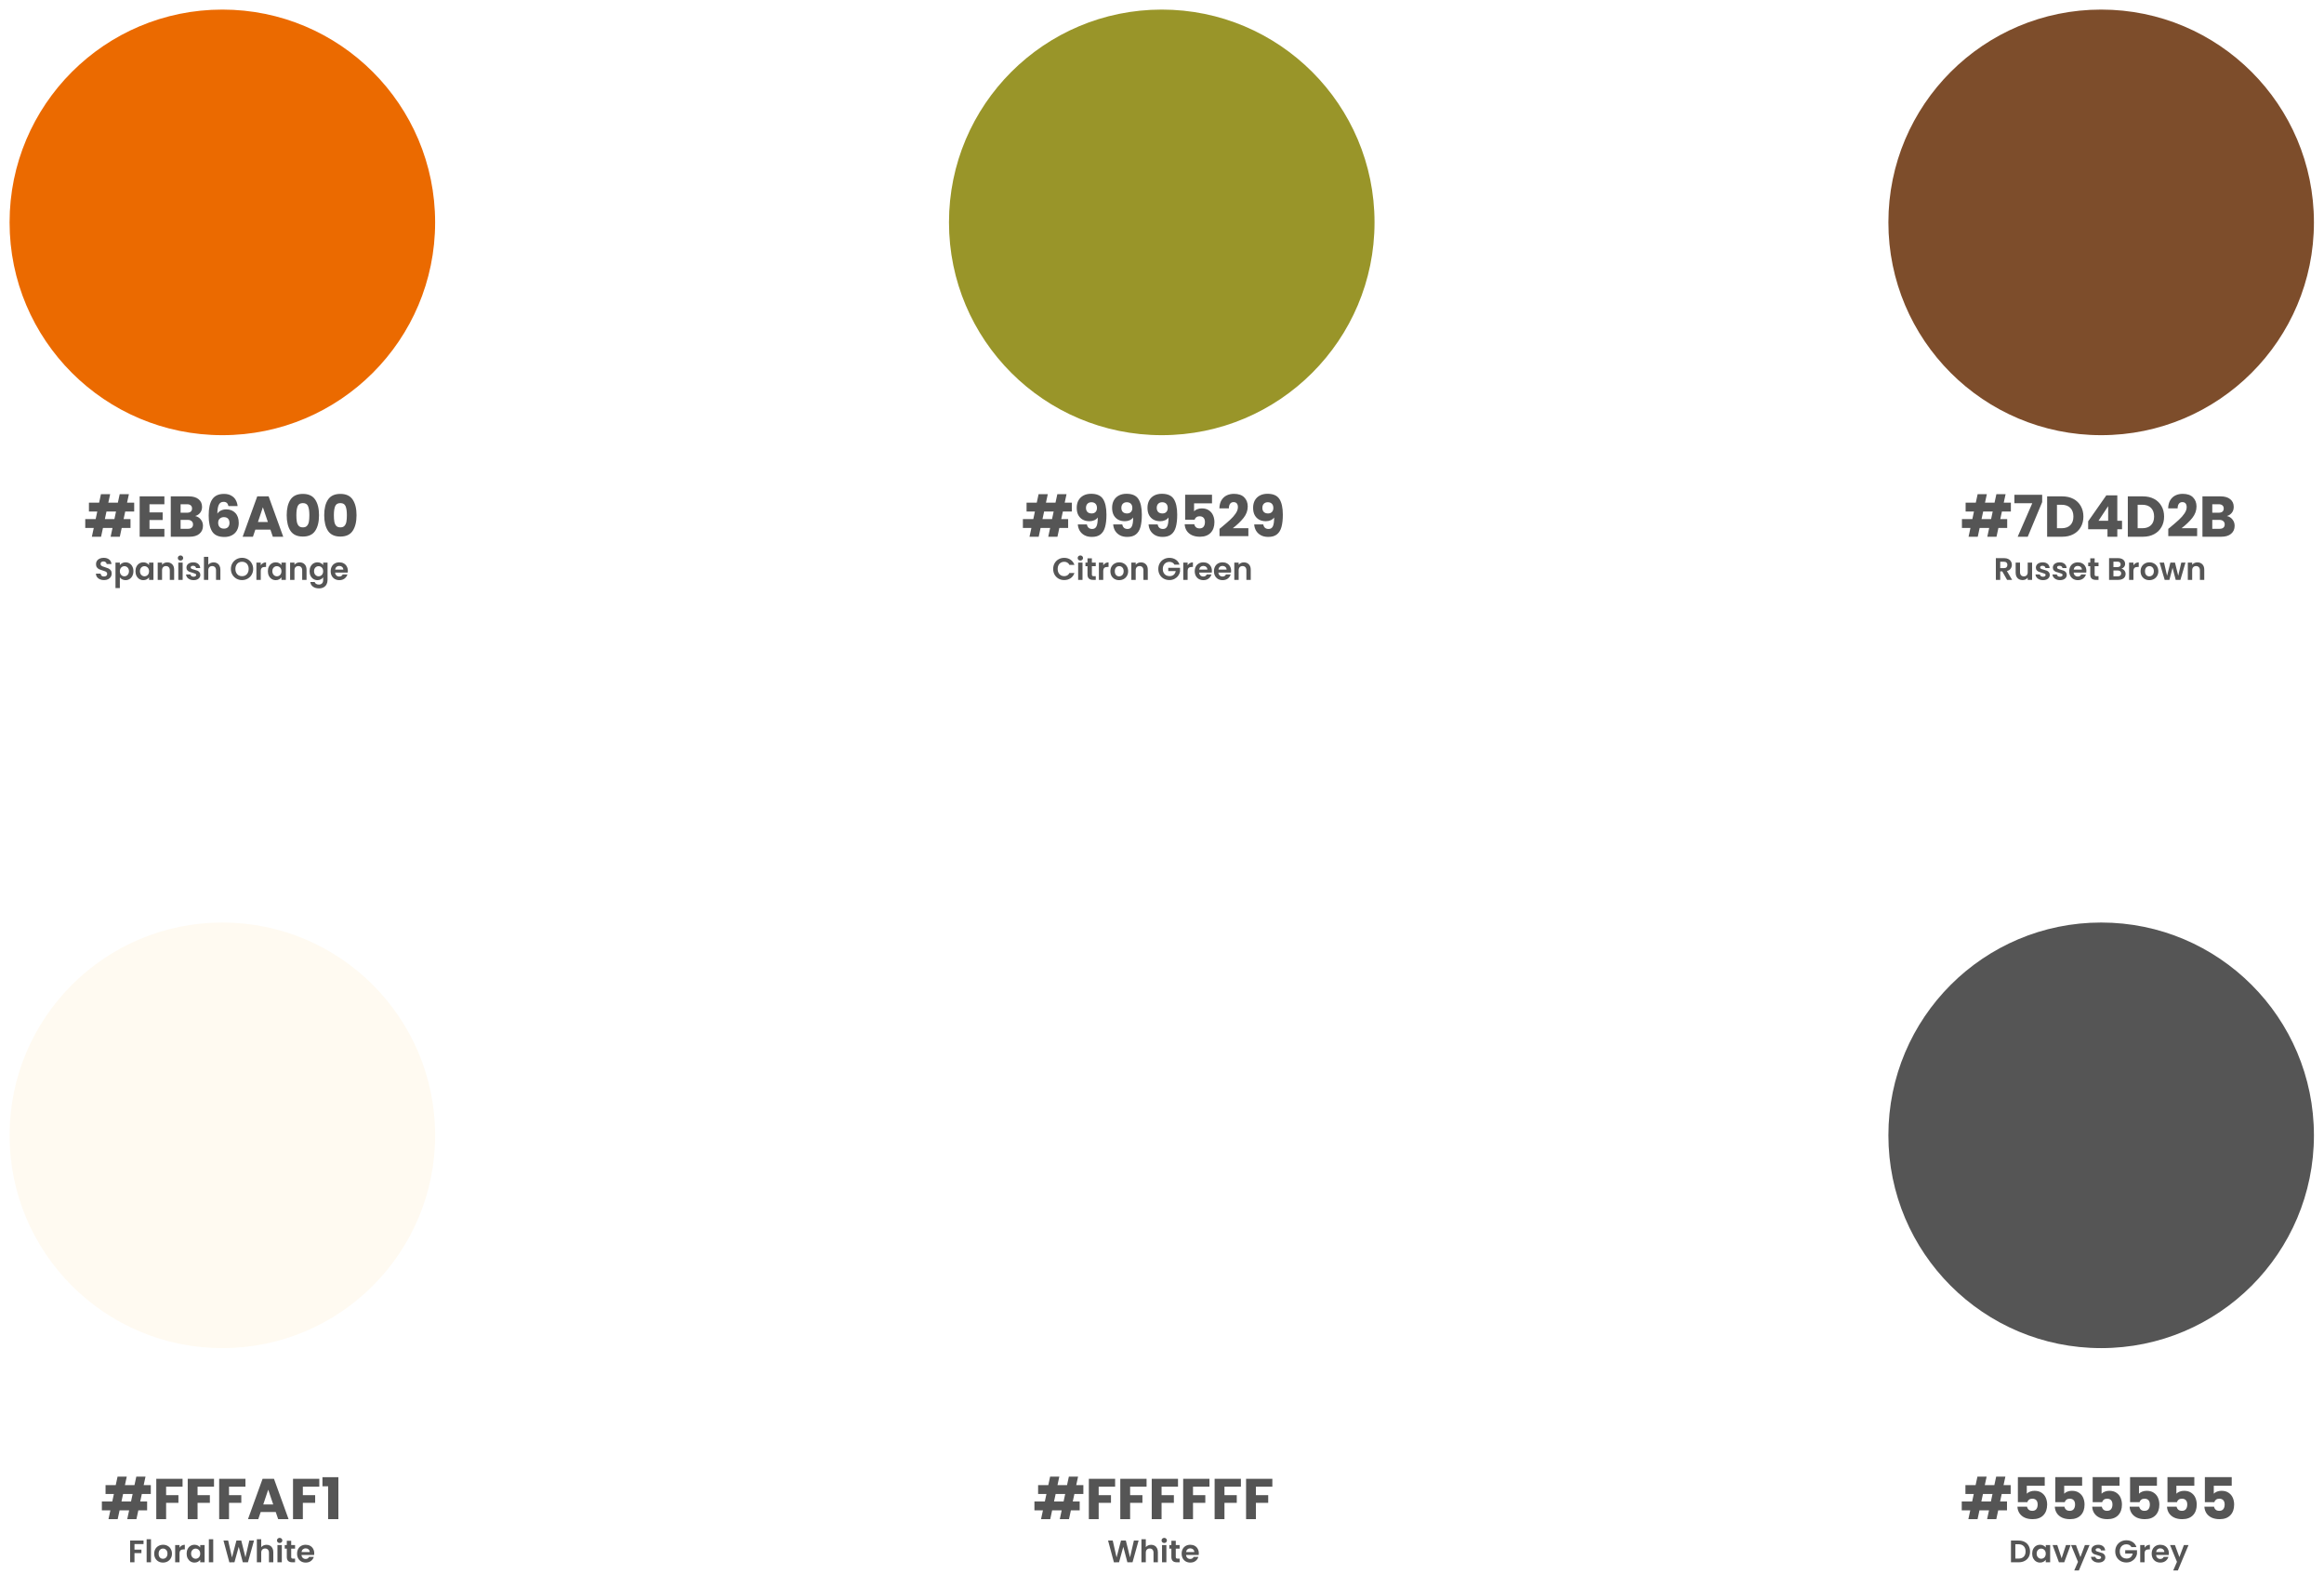 <svg width="970" height="657" viewBox="0 0 970 657" fill="none" xmlns="http://www.w3.org/2000/svg">
<path d="M52.262 213.488L51.59 216.632H54.47V220.328H50.798L50.006 224H46.166L46.958 220.328H42.974L42.182 224H38.342L39.134 220.328H35.582V216.632H39.926L40.598 213.488H37.118V209.792H41.366L42.134 206.24H45.974L45.206 209.792H49.19L49.958 206.24H53.798L53.03 209.792H56.006V213.488H52.262ZM48.422 213.488H44.438L43.766 216.632H47.75L48.422 213.488ZM62.397 210.44V213.848H67.893V217.016H62.397V220.712H68.613V224H58.293V207.152H68.613V210.44H62.397ZM81.477 215.36C82.453 215.568 83.237 216.056 83.829 216.824C84.421 217.576 84.717 218.44 84.717 219.416C84.717 220.824 84.221 221.944 83.229 222.776C82.253 223.592 80.885 224 79.125 224H71.277V207.152H78.861C80.573 207.152 81.909 207.544 82.869 208.328C83.845 209.112 84.333 210.176 84.333 211.52C84.333 212.512 84.069 213.336 83.541 213.992C83.029 214.648 82.341 215.104 81.477 215.36ZM75.381 213.968H78.069C78.741 213.968 79.253 213.824 79.605 213.536C79.973 213.232 80.157 212.792 80.157 212.216C80.157 211.64 79.973 211.2 79.605 210.896C79.253 210.592 78.741 210.44 78.069 210.44H75.381V213.968ZM78.405 220.688C79.093 220.688 79.621 220.536 79.989 220.232C80.373 219.912 80.565 219.456 80.565 218.864C80.565 218.272 80.365 217.808 79.965 217.472C79.581 217.136 79.045 216.968 78.357 216.968H75.381V220.688H78.405ZM95.353 211.208C95.225 210.616 95.001 210.176 94.681 209.888C94.361 209.584 93.905 209.432 93.313 209.432C92.401 209.432 91.745 209.832 91.345 210.632C90.945 211.416 90.737 212.664 90.721 214.376C91.073 213.816 91.577 213.376 92.233 213.056C92.905 212.736 93.641 212.576 94.441 212.576C96.009 212.576 97.265 213.072 98.209 214.064C99.169 215.056 99.649 216.44 99.649 218.216C99.649 219.384 99.409 220.408 98.929 221.288C98.465 222.168 97.777 222.856 96.865 223.352C95.969 223.848 94.905 224.096 93.673 224.096C91.209 224.096 89.497 223.328 88.537 221.792C87.577 220.24 87.097 218.016 87.097 215.12C87.097 212.08 87.601 209.824 88.609 208.352C89.633 206.864 91.265 206.12 93.505 206.12C94.705 206.12 95.713 206.36 96.529 206.84C97.361 207.304 97.985 207.92 98.401 208.688C98.833 209.456 99.089 210.296 99.169 211.208H95.353ZM93.457 215.816C92.769 215.816 92.193 216.024 91.729 216.44C91.281 216.84 91.057 217.416 91.057 218.168C91.057 218.936 91.265 219.536 91.681 219.968C92.113 220.4 92.721 220.616 93.505 220.616C94.209 220.616 94.761 220.408 95.161 219.992C95.577 219.56 95.785 218.976 95.785 218.24C95.785 217.488 95.585 216.896 95.185 216.464C94.785 216.032 94.209 215.816 93.457 215.816ZM112.867 221.024H106.579L105.571 224H101.275L107.371 207.152H112.123L118.219 224H113.875L112.867 221.024ZM111.811 217.856L109.723 211.688L107.659 217.856H111.811ZM119.666 215C119.666 212.248 120.194 210.08 121.25 208.496C122.322 206.912 124.042 206.12 126.41 206.12C128.778 206.12 130.49 206.912 131.546 208.496C132.618 210.08 133.154 212.248 133.154 215C133.154 217.784 132.618 219.968 131.546 221.552C130.49 223.136 128.778 223.928 126.41 223.928C124.042 223.928 122.322 223.136 121.25 221.552C120.194 219.968 119.666 217.784 119.666 215ZM129.122 215C129.122 213.384 128.946 212.144 128.594 211.28C128.242 210.4 127.514 209.96 126.41 209.96C125.306 209.96 124.578 210.4 124.226 211.28C123.874 212.144 123.698 213.384 123.698 215C123.698 216.088 123.762 216.992 123.89 217.712C124.018 218.416 124.274 218.992 124.658 219.44C125.058 219.872 125.642 220.088 126.41 220.088C127.178 220.088 127.754 219.872 128.138 219.44C128.538 218.992 128.802 218.416 128.93 217.712C129.058 216.992 129.122 216.088 129.122 215ZM135.322 215C135.322 212.248 135.85 210.08 136.906 208.496C137.978 206.912 139.698 206.12 142.066 206.12C144.434 206.12 146.146 206.912 147.202 208.496C148.274 210.08 148.81 212.248 148.81 215C148.81 217.784 148.274 219.968 147.202 221.552C146.146 223.136 144.434 223.928 142.066 223.928C139.698 223.928 137.978 223.136 136.906 221.552C135.85 219.968 135.322 217.784 135.322 215ZM144.778 215C144.778 213.384 144.602 212.144 144.25 211.28C143.898 210.4 143.17 209.96 142.066 209.96C140.962 209.96 140.234 210.4 139.882 211.28C139.53 212.144 139.354 213.384 139.354 215C139.354 216.088 139.418 216.992 139.546 217.712C139.674 218.416 139.93 218.992 140.314 219.44C140.714 219.872 141.298 220.088 142.066 220.088C142.834 220.088 143.41 219.872 143.794 219.44C144.194 218.992 144.458 218.416 144.586 217.712C144.714 216.992 144.778 216.088 144.778 215Z" fill="#555555"/>
<path d="M59.199 623.488L58.527 626.632H61.407V630.328H57.735L56.943 634H53.103L53.895 630.328H49.911L49.119 634H45.279L46.071 630.328H42.519V626.632H46.863L47.535 623.488H44.055V619.792H48.303L49.071 616.24H52.911L52.143 619.792H56.127L56.895 616.24H60.735L59.967 619.792H62.943V623.488H59.199ZM55.359 623.488H51.375L50.703 626.632H54.687L55.359 623.488ZM76.198 617.152V620.44H69.334V623.992H74.47V627.184H69.334V634H65.23V617.152H76.198ZM89.323 617.152V620.44H82.459V623.992H87.595V627.184H82.459V634H78.355V617.152H89.323ZM102.448 617.152V620.44H95.584V623.992H100.72V627.184H95.584V634H91.48V617.152H102.448ZM115.093 631.024H108.805L107.797 634H103.501L109.597 617.152H114.349L120.445 634H116.101L115.093 631.024ZM114.037 627.856L111.949 621.688L109.885 627.856H114.037ZM133.269 617.152V620.44H126.405V623.992H131.541V627.184H126.405V634H122.301V617.152H133.269ZM134.586 620.296V616.48H141.234V634H136.962V620.296H134.586Z" fill="#555555"/>
<path d="M448.433 623.488L447.761 626.632H450.641V630.328H446.969L446.177 634H442.337L443.129 630.328H439.145L438.353 634H434.513L435.305 630.328H431.753V626.632H436.097L436.769 623.488H433.289V619.792H437.537L438.305 616.24H442.145L441.377 619.792H445.361L446.129 616.24H449.969L449.201 619.792H452.177V623.488H448.433ZM444.593 623.488H440.609L439.937 626.632H443.921L444.593 623.488ZM465.433 617.152V620.44H458.569V623.992H463.705V627.184H458.569V634H454.465V617.152H465.433ZM478.558 617.152V620.44H471.694V623.992H476.83V627.184H471.694V634H467.59V617.152H478.558ZM491.683 617.152V620.44H484.819V623.992H489.955V627.184H484.819V634H480.715V617.152H491.683ZM504.808 617.152V620.44H497.944V623.992H503.08V627.184H497.944V634H493.84V617.152H504.808ZM517.933 617.152V620.44H511.069V623.992H516.205V627.184H511.069V634H506.965V617.152H517.933ZM531.058 617.152V620.44H524.194V623.992H529.33V627.184H524.194V634H520.09V617.152H531.058Z" fill="#555555"/>
<path d="M443.617 213.488L442.945 216.632H445.825V220.328H442.153L441.361 224H437.521L438.313 220.328H434.329L433.537 224H429.697L430.489 220.328H426.937V216.632H431.281L431.953 213.488H428.473V209.792H432.721L433.489 206.24H437.329L436.561 209.792H440.545L441.313 206.24H445.153L444.385 209.792H447.361V213.488H443.617ZM439.777 213.488H435.793L435.121 216.632H439.105L439.777 213.488ZM453.656 218.864C453.896 220.128 454.632 220.76 455.864 220.76C456.712 220.76 457.312 220.384 457.664 219.632C458.016 218.88 458.192 217.656 458.192 215.96C457.84 216.456 457.36 216.84 456.752 217.112C456.144 217.384 455.464 217.52 454.712 217.52C453.688 217.52 452.776 217.312 451.976 216.896C451.176 216.464 450.544 215.832 450.08 215C449.632 214.152 449.408 213.128 449.408 211.928C449.408 210.744 449.648 209.712 450.128 208.832C450.624 207.952 451.32 207.272 452.216 206.792C453.128 206.312 454.2 206.072 455.432 206.072C457.8 206.072 459.456 206.808 460.4 208.28C461.344 209.752 461.816 211.92 461.816 214.784C461.816 216.864 461.624 218.584 461.24 219.944C460.872 221.288 460.24 222.312 459.344 223.016C458.464 223.72 457.256 224.072 455.72 224.072C454.504 224.072 453.464 223.832 452.6 223.352C451.752 222.872 451.096 222.24 450.632 221.456C450.184 220.672 449.928 219.808 449.864 218.864H453.656ZM455.648 214.28C456.32 214.28 456.856 214.08 457.256 213.68C457.656 213.264 457.856 212.704 457.856 212C457.856 211.232 457.648 210.64 457.232 210.224C456.816 209.808 456.256 209.6 455.552 209.6C454.848 209.6 454.288 209.816 453.872 210.248C453.472 210.664 453.272 211.24 453.272 211.976C453.272 212.664 453.472 213.224 453.872 213.656C454.288 214.072 454.88 214.28 455.648 214.28ZM468.422 218.864C468.662 220.128 469.398 220.76 470.63 220.76C471.478 220.76 472.078 220.384 472.43 219.632C472.782 218.88 472.958 217.656 472.958 215.96C472.606 216.456 472.126 216.84 471.518 217.112C470.91 217.384 470.23 217.52 469.478 217.52C468.454 217.52 467.542 217.312 466.742 216.896C465.942 216.464 465.31 215.832 464.846 215C464.398 214.152 464.174 213.128 464.174 211.928C464.174 210.744 464.414 209.712 464.894 208.832C465.39 207.952 466.086 207.272 466.982 206.792C467.894 206.312 468.966 206.072 470.198 206.072C472.566 206.072 474.222 206.808 475.166 208.28C476.11 209.752 476.582 211.92 476.582 214.784C476.582 216.864 476.39 218.584 476.006 219.944C475.638 221.288 475.006 222.312 474.11 223.016C473.23 223.72 472.022 224.072 470.486 224.072C469.27 224.072 468.23 223.832 467.366 223.352C466.518 222.872 465.862 222.24 465.398 221.456C464.95 220.672 464.694 219.808 464.63 218.864H468.422ZM470.414 214.28C471.086 214.28 471.622 214.08 472.022 213.68C472.422 213.264 472.622 212.704 472.622 212C472.622 211.232 472.414 210.64 471.998 210.224C471.582 209.808 471.022 209.6 470.318 209.6C469.614 209.6 469.054 209.816 468.638 210.248C468.238 210.664 468.038 211.24 468.038 211.976C468.038 212.664 468.238 213.224 468.638 213.656C469.054 214.072 469.646 214.28 470.414 214.28ZM483.187 218.864C483.427 220.128 484.163 220.76 485.395 220.76C486.243 220.76 486.843 220.384 487.195 219.632C487.547 218.88 487.723 217.656 487.723 215.96C487.371 216.456 486.891 216.84 486.283 217.112C485.675 217.384 484.995 217.52 484.243 217.52C483.219 217.52 482.307 217.312 481.507 216.896C480.707 216.464 480.075 215.832 479.611 215C479.163 214.152 478.939 213.128 478.939 211.928C478.939 210.744 479.179 209.712 479.659 208.832C480.155 207.952 480.851 207.272 481.747 206.792C482.659 206.312 483.731 206.072 484.963 206.072C487.331 206.072 488.987 206.808 489.931 208.28C490.875 209.752 491.347 211.92 491.347 214.784C491.347 216.864 491.155 218.584 490.771 219.944C490.403 221.288 489.771 222.312 488.875 223.016C487.995 223.72 486.787 224.072 485.251 224.072C484.035 224.072 482.995 223.832 482.131 223.352C481.283 222.872 480.627 222.24 480.163 221.456C479.715 220.672 479.459 219.808 479.395 218.864H483.187ZM485.179 214.28C485.851 214.28 486.387 214.08 486.787 213.68C487.187 213.264 487.387 212.704 487.387 212C487.387 211.232 487.179 210.64 486.763 210.224C486.347 209.808 485.787 209.6 485.083 209.6C484.379 209.6 483.819 209.816 483.403 210.248C483.003 210.664 482.803 211.24 482.803 211.976C482.803 212.664 483.003 213.224 483.403 213.656C483.819 214.072 484.411 214.28 485.179 214.28ZM505.873 210.056H498.385V213.368C498.705 213.016 499.153 212.728 499.729 212.504C500.305 212.28 500.929 212.168 501.601 212.168C502.801 212.168 503.793 212.44 504.577 212.984C505.377 213.528 505.961 214.232 506.329 215.096C506.697 215.96 506.881 216.896 506.881 217.904C506.881 219.776 506.353 221.264 505.297 222.368C504.241 223.456 502.753 224 500.833 224C499.553 224 498.441 223.784 497.497 223.352C496.553 222.904 495.825 222.288 495.313 221.504C494.801 220.72 494.521 219.816 494.473 218.792H498.481C498.577 219.288 498.809 219.704 499.177 220.04C499.545 220.36 500.049 220.52 500.689 220.52C501.441 220.52 502.001 220.28 502.369 219.8C502.737 219.32 502.921 218.68 502.921 217.88C502.921 217.096 502.729 216.496 502.345 216.08C501.961 215.664 501.401 215.456 500.665 215.456C500.121 215.456 499.673 215.592 499.321 215.864C498.969 216.12 498.737 216.464 498.625 216.896H494.665V206.456H505.873V210.056ZM509.002 220.712C509.546 220.28 509.794 220.08 509.746 220.112C511.314 218.816 512.546 217.752 513.442 216.92C514.354 216.088 515.122 215.216 515.746 214.304C516.37 213.392 516.682 212.504 516.682 211.64C516.682 210.984 516.53 210.472 516.226 210.104C515.922 209.736 515.466 209.552 514.858 209.552C514.25 209.552 513.77 209.784 513.418 210.248C513.082 210.696 512.914 211.336 512.914 212.168H508.954C508.986 210.808 509.274 209.672 509.818 208.76C510.378 207.848 511.106 207.176 512.002 206.744C512.914 206.312 513.922 206.096 515.026 206.096C516.93 206.096 518.362 206.584 519.322 207.56C520.298 208.536 520.786 209.808 520.786 211.376C520.786 213.088 520.202 214.68 519.034 216.152C517.866 217.608 516.378 219.032 514.57 220.424H521.05V223.76H509.002V220.712ZM527.273 218.864C527.513 220.128 528.249 220.76 529.481 220.76C530.329 220.76 530.929 220.384 531.281 219.632C531.633 218.88 531.809 217.656 531.809 215.96C531.457 216.456 530.977 216.84 530.369 217.112C529.761 217.384 529.081 217.52 528.329 217.52C527.305 217.52 526.393 217.312 525.593 216.896C524.793 216.464 524.161 215.832 523.697 215C523.249 214.152 523.025 213.128 523.025 211.928C523.025 210.744 523.265 209.712 523.745 208.832C524.241 207.952 524.937 207.272 525.833 206.792C526.745 206.312 527.817 206.072 529.049 206.072C531.417 206.072 533.073 206.808 534.017 208.28C534.961 209.752 535.433 211.92 535.433 214.784C535.433 216.864 535.241 218.584 534.857 219.944C534.489 221.288 533.857 222.312 532.961 223.016C532.081 223.72 530.873 224.072 529.337 224.072C528.121 224.072 527.081 223.832 526.217 223.352C525.369 222.872 524.713 222.24 524.249 221.456C523.801 220.672 523.545 219.808 523.481 218.864H527.273ZM529.265 214.28C529.937 214.28 530.473 214.08 530.873 213.68C531.273 213.264 531.473 212.704 531.473 212C531.473 211.232 531.265 210.64 530.849 210.224C530.433 209.808 529.873 209.6 529.169 209.6C528.465 209.6 527.905 209.816 527.489 210.248C527.089 210.664 526.889 211.24 526.889 211.976C526.889 212.664 527.089 213.224 527.489 213.656C527.905 214.072 528.497 214.28 529.265 214.28Z" fill="#555555"/>
<path d="M835.562 213.488L834.89 216.632H837.77V220.328H834.098L833.306 224H829.466L830.258 220.328H826.274L825.482 224H821.642L822.434 220.328H818.882V216.632H823.226L823.898 213.488H820.418V209.792H824.666L825.434 206.24H829.274L828.506 209.792H832.49L833.258 206.24H837.098L836.33 209.792H839.306V213.488H835.562ZM831.722 213.488H827.738L827.066 216.632H831.05L831.722 213.488ZM852.369 209.552L846.345 224H842.145L848.241 210.008H840.777V206.504H852.369V209.552ZM860.749 207.152C862.525 207.152 864.077 207.504 865.405 208.208C866.733 208.912 867.757 209.904 868.477 211.184C869.213 212.448 869.581 213.912 869.581 215.576C869.581 217.224 869.213 218.688 868.477 219.968C867.757 221.248 866.725 222.24 865.381 222.944C864.053 223.648 862.509 224 860.749 224H854.437V207.152H860.749ZM860.485 220.448C862.037 220.448 863.245 220.024 864.109 219.176C864.973 218.328 865.405 217.128 865.405 215.576C865.405 214.024 864.973 212.816 864.109 211.952C863.245 211.088 862.037 210.656 860.485 210.656H858.541V220.448H860.485ZM871.563 220.88V217.568L879.147 206.72H883.731V217.328H885.699V220.88H883.731V224H879.627V220.88H871.563ZM879.915 211.232L875.883 217.328H879.915V211.232ZM894.429 207.152C896.205 207.152 897.757 207.504 899.085 208.208C900.413 208.912 901.437 209.904 902.157 211.184C902.893 212.448 903.261 213.912 903.261 215.576C903.261 217.224 902.893 218.688 902.157 219.968C901.437 221.248 900.405 222.24 899.061 222.944C897.733 223.648 896.189 224 894.429 224H888.117V207.152H894.429ZM894.165 220.448C895.717 220.448 896.925 220.024 897.789 219.176C898.653 218.328 899.085 217.128 899.085 215.576C899.085 214.024 898.653 212.816 897.789 211.952C896.925 211.088 895.717 210.656 894.165 210.656H892.221V220.448H894.165ZM905.002 220.712C905.546 220.28 905.794 220.08 905.746 220.112C907.314 218.816 908.546 217.752 909.442 216.92C910.354 216.088 911.122 215.216 911.746 214.304C912.37 213.392 912.682 212.504 912.682 211.64C912.682 210.984 912.53 210.472 912.226 210.104C911.922 209.736 911.466 209.552 910.858 209.552C910.25 209.552 909.77 209.784 909.418 210.248C909.082 210.696 908.914 211.336 908.914 212.168H904.954C904.986 210.808 905.274 209.672 905.818 208.76C906.378 207.848 907.106 207.176 908.002 206.744C908.914 206.312 909.922 206.096 911.026 206.096C912.93 206.096 914.362 206.584 915.322 207.56C916.298 208.536 916.786 209.808 916.786 211.376C916.786 213.088 916.202 214.68 915.034 216.152C913.866 217.608 912.378 219.032 910.57 220.424H917.05V223.76H905.002V220.712ZM929.465 215.36C930.441 215.568 931.225 216.056 931.817 216.824C932.409 217.576 932.705 218.44 932.705 219.416C932.705 220.824 932.209 221.944 931.217 222.776C930.241 223.592 928.873 224 927.113 224H919.265V207.152H926.849C928.561 207.152 929.897 207.544 930.857 208.328C931.833 209.112 932.321 210.176 932.321 211.52C932.321 212.512 932.057 213.336 931.529 213.992C931.017 214.648 930.329 215.104 929.465 215.36ZM923.369 213.968H926.057C926.729 213.968 927.241 213.824 927.593 213.536C927.961 213.232 928.145 212.792 928.145 212.216C928.145 211.64 927.961 211.2 927.593 210.896C927.241 210.592 926.729 210.44 926.057 210.44H923.369V213.968ZM926.393 220.688C927.081 220.688 927.609 220.536 927.977 220.232C928.361 219.912 928.553 219.456 928.553 218.864C928.553 218.272 928.353 217.808 927.953 217.472C927.569 217.136 927.033 216.968 926.345 216.968H923.369V220.688H926.393Z" fill="#555555"/>
<path d="M835.48 623.488L834.808 626.632H837.688V630.328H834.016L833.224 634H829.384L830.176 630.328H826.192L825.4 634H821.56L822.352 630.328H818.8V626.632H823.144L823.816 623.488H820.336V619.792H824.584L825.352 616.24H829.192L828.424 619.792H832.408L833.176 616.24H837.016L836.248 619.792H839.224V623.488H835.48ZM831.64 623.488H827.656L826.984 626.632H830.968L831.64 623.488ZM853.439 620.056H845.951V623.368C846.271 623.016 846.719 622.728 847.295 622.504C847.871 622.28 848.495 622.168 849.167 622.168C850.367 622.168 851.359 622.44 852.143 622.984C852.943 623.528 853.527 624.232 853.895 625.096C854.263 625.96 854.447 626.896 854.447 627.904C854.447 629.776 853.919 631.264 852.863 632.368C851.807 633.456 850.319 634 848.399 634C847.119 634 846.007 633.784 845.063 633.352C844.119 632.904 843.391 632.288 842.879 631.504C842.367 630.72 842.087 629.816 842.039 628.792H846.047C846.143 629.288 846.375 629.704 846.743 630.04C847.111 630.36 847.615 630.52 848.255 630.52C849.007 630.52 849.567 630.28 849.935 629.8C850.303 629.32 850.487 628.68 850.487 627.88C850.487 627.096 850.295 626.496 849.911 626.08C849.527 625.664 848.967 625.456 848.231 625.456C847.687 625.456 847.239 625.592 846.887 625.864C846.535 626.12 846.303 626.464 846.191 626.896H842.231V616.456H853.439V620.056ZM869.049 620.056H861.561V623.368C861.881 623.016 862.329 622.728 862.905 622.504C863.481 622.28 864.105 622.168 864.777 622.168C865.977 622.168 866.969 622.44 867.753 622.984C868.553 623.528 869.137 624.232 869.505 625.096C869.873 625.96 870.057 626.896 870.057 627.904C870.057 629.776 869.529 631.264 868.473 632.368C867.417 633.456 865.929 634 864.009 634C862.729 634 861.617 633.784 860.673 633.352C859.729 632.904 859.001 632.288 858.489 631.504C857.977 630.72 857.697 629.816 857.649 628.792H861.657C861.753 629.288 861.985 629.704 862.353 630.04C862.721 630.36 863.225 630.52 863.865 630.52C864.617 630.52 865.177 630.28 865.545 629.8C865.913 629.32 866.097 628.68 866.097 627.88C866.097 627.096 865.905 626.496 865.521 626.08C865.137 625.664 864.577 625.456 863.841 625.456C863.297 625.456 862.849 625.592 862.497 625.864C862.145 626.12 861.913 626.464 861.801 626.896H857.841V616.456H869.049V620.056ZM884.658 620.056H877.17V623.368C877.49 623.016 877.938 622.728 878.514 622.504C879.09 622.28 879.714 622.168 880.386 622.168C881.586 622.168 882.578 622.44 883.362 622.984C884.162 623.528 884.746 624.232 885.114 625.096C885.482 625.96 885.666 626.896 885.666 627.904C885.666 629.776 885.138 631.264 884.082 632.368C883.026 633.456 881.538 634 879.618 634C878.338 634 877.226 633.784 876.282 633.352C875.338 632.904 874.61 632.288 874.098 631.504C873.586 630.72 873.306 629.816 873.258 628.792H877.266C877.362 629.288 877.594 629.704 877.962 630.04C878.33 630.36 878.834 630.52 879.474 630.52C880.226 630.52 880.786 630.28 881.154 629.8C881.522 629.32 881.706 628.68 881.706 627.88C881.706 627.096 881.514 626.496 881.13 626.08C880.746 625.664 880.186 625.456 879.45 625.456C878.906 625.456 878.458 625.592 878.106 625.864C877.754 626.12 877.522 626.464 877.41 626.896H873.45V616.456H884.658V620.056ZM900.268 620.056H892.78V623.368C893.1 623.016 893.548 622.728 894.124 622.504C894.7 622.28 895.324 622.168 895.996 622.168C897.196 622.168 898.188 622.44 898.972 622.984C899.772 623.528 900.356 624.232 900.724 625.096C901.092 625.96 901.276 626.896 901.276 627.904C901.276 629.776 900.748 631.264 899.692 632.368C898.636 633.456 897.148 634 895.228 634C893.948 634 892.836 633.784 891.892 633.352C890.948 632.904 890.22 632.288 889.708 631.504C889.196 630.72 888.916 629.816 888.868 628.792H892.876C892.972 629.288 893.204 629.704 893.572 630.04C893.94 630.36 894.444 630.52 895.084 630.52C895.836 630.52 896.396 630.28 896.764 629.8C897.132 629.32 897.316 628.68 897.316 627.88C897.316 627.096 897.124 626.496 896.74 626.08C896.356 625.664 895.796 625.456 895.06 625.456C894.516 625.456 894.068 625.592 893.716 625.864C893.364 626.12 893.132 626.464 893.02 626.896H889.06V616.456H900.268V620.056ZM915.877 620.056H908.389V623.368C908.709 623.016 909.157 622.728 909.733 622.504C910.309 622.28 910.933 622.168 911.605 622.168C912.805 622.168 913.797 622.44 914.581 622.984C915.381 623.528 915.965 624.232 916.333 625.096C916.701 625.96 916.885 626.896 916.885 627.904C916.885 629.776 916.357 631.264 915.301 632.368C914.245 633.456 912.757 634 910.837 634C909.557 634 908.445 633.784 907.501 633.352C906.557 632.904 905.829 632.288 905.317 631.504C904.805 630.72 904.525 629.816 904.477 628.792H908.485C908.581 629.288 908.813 629.704 909.181 630.04C909.549 630.36 910.053 630.52 910.693 630.52C911.445 630.52 912.005 630.28 912.373 629.8C912.741 629.32 912.925 628.68 912.925 627.88C912.925 627.096 912.733 626.496 912.349 626.08C911.965 625.664 911.405 625.456 910.669 625.456C910.125 625.456 909.677 625.592 909.325 625.864C908.973 626.12 908.741 626.464 908.629 626.896H904.669V616.456H915.877V620.056ZM931.486 620.056H923.998V623.368C924.318 623.016 924.766 622.728 925.342 622.504C925.918 622.28 926.542 622.168 927.214 622.168C928.414 622.168 929.406 622.44 930.19 622.984C930.99 623.528 931.574 624.232 931.942 625.096C932.31 625.96 932.494 626.896 932.494 627.904C932.494 629.776 931.966 631.264 930.91 632.368C929.854 633.456 928.366 634 926.446 634C925.166 634 924.054 633.784 923.11 633.352C922.166 632.904 921.438 632.288 920.926 631.504C920.414 630.72 920.134 629.816 920.086 628.792H924.094C924.19 629.288 924.422 629.704 924.79 630.04C925.158 630.36 925.662 630.52 926.302 630.52C927.054 630.52 927.614 630.28 927.982 629.8C928.35 629.32 928.534 628.68 928.534 627.88C928.534 627.096 928.342 626.496 927.958 626.08C927.574 625.664 927.014 625.456 926.278 625.456C925.734 625.456 925.286 625.592 924.934 625.864C924.582 626.12 924.35 626.464 924.238 626.896H920.278V616.456H931.486V620.056Z" fill="#555555"/>
<path d="M43.413 242.091C42.78 242.091 42.208 241.983 41.697 241.766C41.194 241.549 40.795 241.237 40.501 240.83C40.206 240.423 40.054 239.942 40.046 239.387H41.996C42.022 239.76 42.152 240.054 42.386 240.271C42.629 240.488 42.958 240.596 43.374 240.596C43.798 240.596 44.132 240.496 44.375 240.297C44.617 240.089 44.739 239.82 44.739 239.491C44.739 239.222 44.657 239.001 44.492 238.828C44.327 238.655 44.119 238.52 43.868 238.425C43.625 238.321 43.287 238.208 42.854 238.087C42.264 237.914 41.783 237.745 41.411 237.58C41.047 237.407 40.73 237.151 40.462 236.813C40.202 236.466 40.072 236.007 40.072 235.435C40.072 234.898 40.206 234.43 40.475 234.031C40.743 233.632 41.12 233.329 41.606 233.121C42.091 232.904 42.646 232.796 43.27 232.796C44.206 232.796 44.964 233.026 45.545 233.485C46.134 233.936 46.459 234.568 46.52 235.383H44.518C44.501 235.071 44.366 234.815 44.115 234.616C43.872 234.408 43.547 234.304 43.14 234.304C42.785 234.304 42.498 234.395 42.282 234.577C42.074 234.759 41.97 235.023 41.97 235.37C41.97 235.613 42.048 235.816 42.204 235.981C42.368 236.137 42.568 236.267 42.802 236.371C43.044 236.466 43.383 236.579 43.816 236.709C44.405 236.882 44.886 237.056 45.259 237.229C45.632 237.402 45.952 237.662 46.221 238.009C46.489 238.356 46.624 238.811 46.624 239.374C46.624 239.859 46.498 240.31 46.247 240.726C45.995 241.142 45.627 241.476 45.142 241.727C44.657 241.97 44.08 242.091 43.413 242.091ZM50.022 235.838C50.256 235.509 50.576 235.236 50.984 235.019C51.4 234.794 51.872 234.681 52.401 234.681C53.016 234.681 53.571 234.833 54.065 235.136C54.567 235.439 54.962 235.873 55.248 236.436C55.542 236.991 55.69 237.636 55.69 238.373C55.69 239.11 55.542 239.764 55.248 240.336C54.962 240.899 54.567 241.337 54.065 241.649C53.571 241.961 53.016 242.117 52.401 242.117C51.872 242.117 51.404 242.009 50.997 241.792C50.598 241.575 50.273 241.302 50.022 240.973V245.432H48.202V234.798H50.022V235.838ZM53.831 238.373C53.831 237.94 53.74 237.567 53.558 237.255C53.384 236.934 53.15 236.692 52.856 236.527C52.57 236.362 52.258 236.28 51.92 236.28C51.59 236.28 51.278 236.367 50.984 236.54C50.698 236.705 50.464 236.947 50.282 237.268C50.108 237.589 50.022 237.966 50.022 238.399C50.022 238.832 50.108 239.209 50.282 239.53C50.464 239.851 50.698 240.098 50.984 240.271C51.278 240.436 51.59 240.518 51.92 240.518C52.258 240.518 52.57 240.431 52.856 240.258C53.15 240.085 53.384 239.838 53.558 239.517C53.74 239.196 53.831 238.815 53.831 238.373ZM56.544 238.373C56.544 237.645 56.687 236.999 56.973 236.436C57.268 235.873 57.662 235.439 58.156 235.136C58.659 234.833 59.218 234.681 59.833 234.681C60.371 234.681 60.839 234.789 61.237 235.006C61.645 235.223 61.97 235.496 62.212 235.825V234.798H64.045V242H62.212V240.947C61.978 241.285 61.653 241.567 61.237 241.792C60.83 242.009 60.358 242.117 59.82 242.117C59.214 242.117 58.659 241.961 58.156 241.649C57.662 241.337 57.268 240.899 56.973 240.336C56.687 239.764 56.544 239.11 56.544 238.373ZM62.212 238.399C62.212 237.957 62.126 237.58 61.952 237.268C61.779 236.947 61.545 236.705 61.25 236.54C60.956 236.367 60.639 236.28 60.301 236.28C59.963 236.28 59.651 236.362 59.365 236.527C59.079 236.692 58.845 236.934 58.663 237.255C58.49 237.567 58.403 237.94 58.403 238.373C58.403 238.806 58.49 239.188 58.663 239.517C58.845 239.838 59.079 240.085 59.365 240.258C59.66 240.431 59.972 240.518 60.301 240.518C60.639 240.518 60.956 240.436 61.25 240.271C61.545 240.098 61.779 239.855 61.952 239.543C62.126 239.222 62.212 238.841 62.212 238.399ZM69.814 234.694C70.672 234.694 71.365 234.967 71.894 235.513C72.422 236.05 72.687 236.804 72.687 237.775V242H70.867V238.022C70.867 237.45 70.724 237.012 70.438 236.709C70.152 236.397 69.762 236.241 69.268 236.241C68.765 236.241 68.366 236.397 68.072 236.709C67.786 237.012 67.643 237.45 67.643 238.022V242H65.823V234.798H67.643V235.695C67.885 235.383 68.193 235.14 68.566 234.967C68.947 234.785 69.363 234.694 69.814 234.694ZM75.341 233.94C75.02 233.94 74.751 233.84 74.534 233.641C74.326 233.433 74.222 233.177 74.222 232.874C74.222 232.571 74.326 232.319 74.534 232.12C74.751 231.912 75.02 231.808 75.341 231.808C75.661 231.808 75.925 231.912 76.133 232.12C76.35 232.319 76.459 232.571 76.459 232.874C76.459 233.177 76.35 233.433 76.133 233.641C75.925 233.84 75.661 233.94 75.341 233.94ZM76.237 234.798V242H74.418V234.798H76.237ZM80.792 242.117C80.202 242.117 79.674 242.013 79.206 241.805C78.738 241.588 78.365 241.298 78.088 240.934C77.819 240.57 77.672 240.167 77.646 239.725H79.479C79.513 240.002 79.648 240.232 79.882 240.414C80.124 240.596 80.423 240.687 80.779 240.687C81.125 240.687 81.394 240.618 81.585 240.479C81.784 240.34 81.884 240.163 81.884 239.946C81.884 239.712 81.762 239.539 81.52 239.426C81.286 239.305 80.909 239.175 80.389 239.036C79.851 238.906 79.409 238.772 79.063 238.633C78.725 238.494 78.43 238.282 78.179 237.996C77.936 237.71 77.815 237.324 77.815 236.839C77.815 236.44 77.927 236.076 78.153 235.747C78.387 235.418 78.716 235.158 79.141 234.967C79.574 234.776 80.081 234.681 80.662 234.681C81.52 234.681 82.204 234.898 82.716 235.331C83.227 235.756 83.509 236.332 83.561 237.06H81.819C81.793 236.774 81.671 236.549 81.455 236.384C81.247 236.211 80.965 236.124 80.61 236.124C80.28 236.124 80.025 236.185 79.843 236.306C79.669 236.427 79.583 236.596 79.583 236.813C79.583 237.056 79.704 237.242 79.947 237.372C80.189 237.493 80.566 237.619 81.078 237.749C81.598 237.879 82.027 238.013 82.365 238.152C82.703 238.291 82.993 238.507 83.236 238.802C83.487 239.088 83.617 239.469 83.626 239.946C83.626 240.362 83.509 240.735 83.275 241.064C83.049 241.393 82.72 241.653 82.287 241.844C81.862 242.026 81.364 242.117 80.792 242.117ZM89.176 234.694C89.722 234.694 90.207 234.815 90.632 235.058C91.056 235.292 91.386 235.643 91.62 236.111C91.862 236.57 91.984 237.125 91.984 237.775V242H90.164V238.022C90.164 237.45 90.021 237.012 89.735 236.709C89.449 236.397 89.059 236.241 88.565 236.241C88.062 236.241 87.663 236.397 87.369 236.709C87.083 237.012 86.94 237.45 86.94 238.022V242H85.12V232.38H86.94V235.695C87.174 235.383 87.486 235.14 87.876 234.967C88.266 234.785 88.699 234.694 89.176 234.694ZM101.024 242.091C100.175 242.091 99.395 241.892 98.684 241.493C97.973 241.094 97.41 240.544 96.994 239.842C96.578 239.131 96.37 238.33 96.37 237.437C96.37 236.553 96.578 235.76 96.994 235.058C97.41 234.347 97.973 233.793 98.684 233.394C99.395 232.995 100.175 232.796 101.024 232.796C101.882 232.796 102.662 232.995 103.364 233.394C104.075 233.793 104.634 234.347 105.041 235.058C105.457 235.76 105.665 236.553 105.665 237.437C105.665 238.33 105.457 239.131 105.041 239.842C104.634 240.544 104.075 241.094 103.364 241.493C102.653 241.892 101.873 242.091 101.024 242.091ZM101.024 240.466C101.57 240.466 102.051 240.345 102.467 240.102C102.883 239.851 103.208 239.495 103.442 239.036C103.676 238.577 103.793 238.044 103.793 237.437C103.793 236.83 103.676 236.302 103.442 235.851C103.208 235.392 102.883 235.041 102.467 234.798C102.051 234.555 101.57 234.434 101.024 234.434C100.478 234.434 99.993 234.555 99.568 234.798C99.152 235.041 98.827 235.392 98.593 235.851C98.359 236.302 98.242 236.83 98.242 237.437C98.242 238.044 98.359 238.577 98.593 239.036C98.827 239.495 99.152 239.851 99.568 240.102C99.993 240.345 100.478 240.466 101.024 240.466ZM108.839 235.916C109.073 235.535 109.376 235.236 109.749 235.019C110.13 234.802 110.564 234.694 111.049 234.694V236.605H110.568C109.996 236.605 109.563 236.739 109.268 237.008C108.982 237.277 108.839 237.745 108.839 238.412V242H107.019V234.798H108.839V235.916ZM111.807 238.373C111.807 237.645 111.95 236.999 112.236 236.436C112.531 235.873 112.925 235.439 113.419 235.136C113.922 234.833 114.481 234.681 115.096 234.681C115.633 234.681 116.101 234.789 116.5 235.006C116.907 235.223 117.232 235.496 117.475 235.825V234.798H119.308V242H117.475V240.947C117.241 241.285 116.916 241.567 116.5 241.792C116.093 242.009 115.62 242.117 115.083 242.117C114.476 242.117 113.922 241.961 113.419 241.649C112.925 241.337 112.531 240.899 112.236 240.336C111.95 239.764 111.807 239.11 111.807 238.373ZM117.475 238.399C117.475 237.957 117.388 237.58 117.215 237.268C117.042 236.947 116.808 236.705 116.513 236.54C116.218 236.367 115.902 236.28 115.564 236.28C115.226 236.28 114.914 236.362 114.628 236.527C114.342 236.692 114.108 236.934 113.926 237.255C113.753 237.567 113.666 237.94 113.666 238.373C113.666 238.806 113.753 239.188 113.926 239.517C114.108 239.838 114.342 240.085 114.628 240.258C114.923 240.431 115.235 240.518 115.564 240.518C115.902 240.518 116.218 240.436 116.513 240.271C116.808 240.098 117.042 239.855 117.215 239.543C117.388 239.222 117.475 238.841 117.475 238.399ZM125.076 234.694C125.934 234.694 126.628 234.967 127.156 235.513C127.685 236.05 127.949 236.804 127.949 237.775V242H126.129V238.022C126.129 237.45 125.986 237.012 125.7 236.709C125.414 236.397 125.024 236.241 124.53 236.241C124.028 236.241 123.629 236.397 123.334 236.709C123.048 237.012 122.905 237.45 122.905 238.022V242H121.085V234.798H122.905V235.695C123.148 235.383 123.456 235.14 123.828 234.967C124.21 234.785 124.626 234.694 125.076 234.694ZM132.501 234.681C133.039 234.681 133.511 234.789 133.918 235.006C134.326 235.214 134.646 235.487 134.88 235.825V234.798H136.713V242.052C136.713 242.719 136.579 243.313 136.31 243.833C136.042 244.362 135.639 244.778 135.101 245.081C134.564 245.393 133.914 245.549 133.151 245.549C132.129 245.549 131.288 245.311 130.629 244.834C129.979 244.357 129.611 243.707 129.524 242.884H131.331C131.427 243.213 131.63 243.473 131.942 243.664C132.263 243.863 132.649 243.963 133.099 243.963C133.628 243.963 134.057 243.803 134.386 243.482C134.716 243.17 134.88 242.693 134.88 242.052V240.934C134.646 241.272 134.321 241.554 133.905 241.779C133.498 242.004 133.03 242.117 132.501 242.117C131.895 242.117 131.34 241.961 130.837 241.649C130.335 241.337 129.936 240.899 129.641 240.336C129.355 239.764 129.212 239.11 129.212 238.373C129.212 237.645 129.355 236.999 129.641 236.436C129.936 235.873 130.33 235.439 130.824 235.136C131.327 234.833 131.886 234.681 132.501 234.681ZM134.88 238.399C134.88 237.957 134.794 237.58 134.62 237.268C134.447 236.947 134.213 236.705 133.918 236.54C133.624 236.367 133.307 236.28 132.969 236.28C132.631 236.28 132.319 236.362 132.033 236.527C131.747 236.692 131.513 236.934 131.331 237.255C131.158 237.567 131.071 237.94 131.071 238.373C131.071 238.806 131.158 239.188 131.331 239.517C131.513 239.838 131.747 240.085 132.033 240.258C132.328 240.431 132.64 240.518 132.969 240.518C133.307 240.518 133.624 240.436 133.918 240.271C134.213 240.098 134.447 239.855 134.62 239.543C134.794 239.222 134.88 238.841 134.88 238.399ZM145.186 238.243C145.186 238.503 145.168 238.737 145.134 238.945H139.869C139.912 239.465 140.094 239.872 140.415 240.167C140.735 240.462 141.13 240.609 141.598 240.609C142.274 240.609 142.755 240.319 143.041 239.738H145.004C144.796 240.431 144.397 241.003 143.808 241.454C143.218 241.896 142.495 242.117 141.637 242.117C140.943 242.117 140.319 241.965 139.765 241.662C139.219 241.35 138.79 240.912 138.478 240.349C138.174 239.786 138.023 239.136 138.023 238.399C138.023 237.654 138.174 236.999 138.478 236.436C138.781 235.873 139.206 235.439 139.752 235.136C140.298 234.833 140.926 234.681 141.637 234.681C142.321 234.681 142.932 234.828 143.47 235.123C144.016 235.418 144.436 235.838 144.731 236.384C145.034 236.921 145.186 237.541 145.186 238.243ZM143.301 237.723C143.292 237.255 143.123 236.882 142.794 236.605C142.464 236.319 142.061 236.176 141.585 236.176C141.134 236.176 140.753 236.315 140.441 236.592C140.137 236.861 139.951 237.238 139.882 237.723H143.301Z" fill="#555555"/>
<path d="M59.911 642.926V644.395H56.128V646.722H59.027V648.165H56.128V652H54.308V642.926H59.911ZM63.022 642.38V652H61.202V642.38H63.022ZM68.018 652.117C67.325 652.117 66.701 651.965 66.146 651.662C65.591 651.35 65.153 650.912 64.833 650.349C64.521 649.786 64.365 649.136 64.365 648.399C64.365 647.662 64.525 647.012 64.846 646.449C65.175 645.886 65.621 645.452 66.185 645.149C66.748 644.837 67.376 644.681 68.07 644.681C68.763 644.681 69.391 644.837 69.955 645.149C70.518 645.452 70.96 645.886 71.281 646.449C71.61 647.012 71.775 647.662 71.775 648.399C71.775 649.136 71.606 649.786 71.268 650.349C70.939 650.912 70.488 651.35 69.916 651.662C69.353 651.965 68.72 652.117 68.018 652.117ZM68.018 650.531C68.347 650.531 68.655 650.453 68.941 650.297C69.236 650.132 69.469 649.89 69.643 649.569C69.816 649.248 69.903 648.858 69.903 648.399C69.903 647.714 69.721 647.19 69.357 646.826C69.001 646.453 68.564 646.267 68.044 646.267C67.524 646.267 67.086 646.453 66.731 646.826C66.384 647.19 66.211 647.714 66.211 648.399C66.211 649.084 66.38 649.612 66.718 649.985C67.064 650.349 67.498 650.531 68.018 650.531ZM74.93 645.916C75.164 645.535 75.467 645.236 75.84 645.019C76.221 644.802 76.655 644.694 77.14 644.694V646.605H76.659C76.087 646.605 75.654 646.739 75.359 647.008C75.073 647.277 74.93 647.745 74.93 648.412V652H73.11V644.798H74.93V645.916ZM77.898 648.373C77.898 647.645 78.041 646.999 78.327 646.436C78.621 645.873 79.016 645.439 79.51 645.136C80.012 644.833 80.571 644.681 81.187 644.681C81.724 644.681 82.192 644.789 82.591 645.006C82.998 645.223 83.323 645.496 83.566 645.825V644.798H85.399V652H83.566V650.947C83.332 651.285 83.007 651.567 82.591 651.792C82.183 652.009 81.711 652.117 81.174 652.117C80.567 652.117 80.012 651.961 79.51 651.649C79.016 651.337 78.621 650.899 78.327 650.336C78.041 649.764 77.898 649.11 77.898 648.373ZM83.566 648.399C83.566 647.957 83.479 647.58 83.306 647.268C83.132 646.947 82.898 646.705 82.604 646.54C82.309 646.367 81.993 646.28 81.655 646.28C81.317 646.28 81.005 646.362 80.719 646.527C80.433 646.692 80.199 646.934 80.017 647.255C79.843 647.567 79.757 647.94 79.757 648.373C79.757 648.806 79.843 649.188 80.017 649.517C80.199 649.838 80.433 650.085 80.719 650.258C81.013 650.431 81.325 650.518 81.655 650.518C81.993 650.518 82.309 650.436 82.604 650.271C82.898 650.098 83.132 649.855 83.306 649.543C83.479 649.222 83.566 648.841 83.566 648.399ZM88.996 642.38V652H87.176V642.38H88.996ZM106.021 642.926L103.486 652H101.341L99.638 645.539L97.857 652L95.725 652.013L93.281 642.926H95.231L96.83 649.972L98.676 642.926H100.704L102.446 649.933L104.058 642.926H106.021ZM111.266 644.694C111.812 644.694 112.297 644.815 112.722 645.058C113.146 645.292 113.476 645.643 113.71 646.111C113.952 646.57 114.074 647.125 114.074 647.775V652H112.254V648.022C112.254 647.45 112.111 647.012 111.825 646.709C111.539 646.397 111.149 646.241 110.655 646.241C110.152 646.241 109.753 646.397 109.459 646.709C109.173 647.012 109.03 647.45 109.03 648.022V652H107.21V642.38H109.03V645.695C109.264 645.383 109.576 645.14 109.966 644.967C110.356 644.785 110.789 644.694 111.266 644.694ZM116.727 643.94C116.407 643.94 116.138 643.84 115.921 643.641C115.713 643.433 115.609 643.177 115.609 642.874C115.609 642.571 115.713 642.319 115.921 642.12C116.138 641.912 116.407 641.808 116.727 641.808C117.048 641.808 117.312 641.912 117.52 642.12C117.737 642.319 117.845 642.571 117.845 642.874C117.845 643.177 117.737 643.433 117.52 643.641C117.312 643.84 117.048 643.94 116.727 643.94ZM117.624 644.798V652H115.804V644.798H117.624ZM121.541 646.293V649.777C121.541 650.02 121.598 650.197 121.71 650.31C121.832 650.414 122.031 650.466 122.308 650.466H123.153V652H122.009C120.475 652 119.708 651.255 119.708 649.764V646.293H118.85V644.798H119.708V643.017H121.541V644.798H123.153V646.293H121.541ZM131.157 648.243C131.157 648.503 131.14 648.737 131.105 648.945H125.84C125.884 649.465 126.066 649.872 126.386 650.167C126.707 650.462 127.101 650.609 127.569 650.609C128.245 650.609 128.726 650.319 129.012 649.738H130.975C130.767 650.431 130.369 651.003 129.779 651.454C129.19 651.896 128.466 652.117 127.608 652.117C126.915 652.117 126.291 651.965 125.736 651.662C125.19 651.35 124.761 650.912 124.449 650.349C124.146 649.786 123.994 649.136 123.994 648.399C123.994 647.654 124.146 646.999 124.449 646.436C124.753 645.873 125.177 645.439 125.723 645.136C126.269 644.833 126.898 644.681 127.608 644.681C128.293 644.681 128.904 644.828 129.441 645.123C129.987 645.418 130.408 645.838 130.702 646.384C131.006 646.921 131.157 647.541 131.157 648.243ZM129.272 647.723C129.264 647.255 129.095 646.882 128.765 646.605C128.436 646.319 128.033 646.176 127.556 646.176C127.106 646.176 126.724 646.315 126.412 646.592C126.109 646.861 125.923 647.238 125.853 647.723H129.272Z" fill="#555555"/>
<path d="M475.229 642.926L472.694 652H470.549L468.846 645.539L467.065 652L464.933 652.013L462.489 642.926H464.439L466.038 649.972L467.884 642.926H469.912L471.654 649.933L473.266 642.926H475.229ZM480.474 644.694C481.02 644.694 481.505 644.815 481.93 645.058C482.354 645.292 482.684 645.643 482.918 646.111C483.16 646.57 483.282 647.125 483.282 647.775V652H481.462V648.022C481.462 647.45 481.319 647.012 481.033 646.709C480.747 646.397 480.357 646.241 479.863 646.241C479.36 646.241 478.961 646.397 478.667 646.709C478.381 647.012 478.238 647.45 478.238 648.022V652H476.418V642.38H478.238V645.695C478.472 645.383 478.784 645.14 479.174 644.967C479.564 644.785 479.997 644.694 480.474 644.694ZM485.935 643.94C485.615 643.94 485.346 643.84 485.129 643.641C484.921 643.433 484.817 643.177 484.817 642.874C484.817 642.571 484.921 642.319 485.129 642.12C485.346 641.912 485.615 641.808 485.935 641.808C486.256 641.808 486.52 641.912 486.728 642.12C486.945 642.319 487.053 642.571 487.053 642.874C487.053 643.177 486.945 643.433 486.728 643.641C486.52 643.84 486.256 643.94 485.935 643.94ZM486.832 644.798V652H485.012V644.798H486.832ZM490.749 646.293V649.777C490.749 650.02 490.806 650.197 490.918 650.31C491.04 650.414 491.239 650.466 491.516 650.466H492.361V652H491.217C489.683 652 488.916 651.255 488.916 649.764V646.293H488.058V644.798H488.916V643.017H490.749V644.798H492.361V646.293H490.749ZM500.365 648.243C500.365 648.503 500.348 648.737 500.313 648.945H495.048C495.092 649.465 495.274 649.872 495.594 650.167C495.915 650.462 496.309 650.609 496.777 650.609C497.453 650.609 497.934 650.319 498.22 649.738H500.183C499.975 650.431 499.577 651.003 498.987 651.454C498.398 651.896 497.674 652.117 496.816 652.117C496.123 652.117 495.499 651.965 494.944 651.662C494.398 651.35 493.969 650.912 493.657 650.349C493.354 649.786 493.202 649.136 493.202 648.399C493.202 647.654 493.354 646.999 493.657 646.436C493.961 645.873 494.385 645.439 494.931 645.136C495.477 644.833 496.106 644.681 496.816 644.681C497.501 644.681 498.112 644.828 498.649 645.123C499.195 645.418 499.616 645.838 499.91 646.384C500.214 646.921 500.365 647.541 500.365 648.243ZM498.48 647.723C498.472 647.255 498.303 646.882 497.973 646.605C497.644 646.319 497.241 646.176 496.764 646.176C496.314 646.176 495.932 646.315 495.62 646.592C495.317 646.861 495.131 647.238 495.061 647.723H498.48Z" fill="#555555"/>
<path d="M439.58 237.45C439.58 236.557 439.779 235.76 440.178 235.058C440.585 234.347 441.135 233.797 441.829 233.407C442.531 233.008 443.315 232.809 444.182 232.809C445.196 232.809 446.084 233.069 446.847 233.589C447.609 234.109 448.142 234.828 448.446 235.747H446.353C446.145 235.314 445.85 234.989 445.469 234.772C445.096 234.555 444.663 234.447 444.169 234.447C443.64 234.447 443.168 234.573 442.752 234.824C442.344 235.067 442.024 235.413 441.79 235.864C441.564 236.315 441.452 236.843 441.452 237.45C441.452 238.048 441.564 238.577 441.79 239.036C442.024 239.487 442.344 239.838 442.752 240.089C443.168 240.332 443.64 240.453 444.169 240.453C444.663 240.453 445.096 240.345 445.469 240.128C445.85 239.903 446.145 239.573 446.353 239.14H448.446C448.142 240.067 447.609 240.791 446.847 241.311C446.093 241.822 445.204 242.078 444.182 242.078C443.315 242.078 442.531 241.883 441.829 241.493C441.135 241.094 440.585 240.544 440.178 239.842C439.779 239.14 439.58 238.343 439.58 237.45ZM450.923 233.94C450.602 233.94 450.334 233.84 450.117 233.641C449.909 233.433 449.805 233.177 449.805 232.874C449.805 232.571 449.909 232.319 450.117 232.12C450.334 231.912 450.602 231.808 450.923 231.808C451.244 231.808 451.508 231.912 451.716 232.12C451.933 232.319 452.041 232.571 452.041 232.874C452.041 233.177 451.933 233.433 451.716 233.641C451.508 233.84 451.244 233.94 450.923 233.94ZM451.82 234.798V242H450V234.798H451.82ZM455.737 236.293V239.777C455.737 240.02 455.794 240.197 455.906 240.31C456.028 240.414 456.227 240.466 456.504 240.466H457.349V242H456.205C454.671 242 453.904 241.255 453.904 239.764V236.293H453.046V234.798H453.904V233.017H455.737V234.798H457.349V236.293H455.737ZM460.478 235.916C460.712 235.535 461.016 235.236 461.388 235.019C461.77 234.802 462.203 234.694 462.688 234.694V236.605H462.207C461.635 236.605 461.202 236.739 460.907 237.008C460.621 237.277 460.478 237.745 460.478 238.412V242H458.658V234.798H460.478V235.916ZM467.112 242.117C466.419 242.117 465.795 241.965 465.24 241.662C464.685 241.35 464.248 240.912 463.927 240.349C463.615 239.786 463.459 239.136 463.459 238.399C463.459 237.662 463.619 237.012 463.94 236.449C464.269 235.886 464.716 235.452 465.279 235.149C465.842 234.837 466.471 234.681 467.164 234.681C467.857 234.681 468.486 234.837 469.049 235.149C469.612 235.452 470.054 235.886 470.375 236.449C470.704 237.012 470.869 237.662 470.869 238.399C470.869 239.136 470.7 239.786 470.362 240.349C470.033 240.912 469.582 241.35 469.01 241.662C468.447 241.965 467.814 242.117 467.112 242.117ZM467.112 240.531C467.441 240.531 467.749 240.453 468.035 240.297C468.33 240.132 468.564 239.89 468.737 239.569C468.91 239.248 468.997 238.858 468.997 238.399C468.997 237.714 468.815 237.19 468.451 236.826C468.096 236.453 467.658 236.267 467.138 236.267C466.618 236.267 466.18 236.453 465.825 236.826C465.478 237.19 465.305 237.714 465.305 238.399C465.305 239.084 465.474 239.612 465.812 239.985C466.159 240.349 466.592 240.531 467.112 240.531ZM476.195 234.694C477.053 234.694 477.746 234.967 478.275 235.513C478.804 236.05 479.068 236.804 479.068 237.775V242H477.248V238.022C477.248 237.45 477.105 237.012 476.819 236.709C476.533 236.397 476.143 236.241 475.649 236.241C475.146 236.241 474.748 236.397 474.453 236.709C474.167 237.012 474.024 237.45 474.024 238.022V242H472.204V234.798H474.024V235.695C474.267 235.383 474.574 235.14 474.947 234.967C475.328 234.785 475.744 234.694 476.195 234.694ZM490.215 235.656C490.007 235.275 489.721 234.984 489.357 234.785C488.993 234.586 488.568 234.486 488.083 234.486C487.545 234.486 487.069 234.607 486.653 234.85C486.237 235.093 485.912 235.439 485.678 235.89C485.444 236.341 485.327 236.861 485.327 237.45C485.327 238.057 485.444 238.585 485.678 239.036C485.92 239.487 486.254 239.833 486.679 240.076C487.103 240.319 487.597 240.44 488.161 240.44C488.854 240.44 489.422 240.258 489.864 239.894C490.306 239.521 490.596 239.006 490.735 238.347H487.615V236.956H492.529V238.542C492.407 239.175 492.147 239.76 491.749 240.297C491.35 240.834 490.834 241.268 490.202 241.597C489.578 241.918 488.876 242.078 488.096 242.078C487.22 242.078 486.427 241.883 485.717 241.493C485.015 241.094 484.46 240.544 484.053 239.842C483.654 239.14 483.455 238.343 483.455 237.45C483.455 236.557 483.654 235.76 484.053 235.058C484.46 234.347 485.015 233.797 485.717 233.407C486.427 233.008 487.216 232.809 488.083 232.809C489.105 232.809 489.994 233.06 490.748 233.563C491.502 234.057 492.022 234.755 492.308 235.656H490.215ZM495.695 235.916C495.929 235.535 496.232 235.236 496.605 235.019C496.986 234.802 497.42 234.694 497.905 234.694V236.605H497.424C496.852 236.605 496.419 236.739 496.124 237.008C495.838 237.277 495.695 237.745 495.695 238.412V242H493.875V234.798H495.695V235.916ZM505.826 238.243C505.826 238.503 505.809 238.737 505.774 238.945H500.509C500.552 239.465 500.734 239.872 501.055 240.167C501.376 240.462 501.77 240.609 502.238 240.609C502.914 240.609 503.395 240.319 503.681 239.738H505.644C505.436 240.431 505.037 241.003 504.448 241.454C503.859 241.896 503.135 242.117 502.277 242.117C501.584 242.117 500.96 241.965 500.405 241.662C499.859 241.35 499.43 240.912 499.118 240.349C498.815 239.786 498.663 239.136 498.663 238.399C498.663 237.654 498.815 236.999 499.118 236.436C499.421 235.873 499.846 235.439 500.392 235.136C500.938 234.833 501.566 234.681 502.277 234.681C502.962 234.681 503.573 234.828 504.11 235.123C504.656 235.418 505.076 235.838 505.371 236.384C505.674 236.921 505.826 237.541 505.826 238.243ZM503.941 237.723C503.932 237.255 503.763 236.882 503.434 236.605C503.105 236.319 502.702 236.176 502.225 236.176C501.774 236.176 501.393 236.315 501.081 236.592C500.778 236.861 500.591 237.238 500.522 237.723H503.941ZM513.849 238.243C513.849 238.503 513.832 238.737 513.797 238.945H508.532C508.576 239.465 508.758 239.872 509.078 240.167C509.399 240.462 509.793 240.609 510.261 240.609C510.937 240.609 511.418 240.319 511.704 239.738H513.667C513.459 240.431 513.061 241.003 512.471 241.454C511.882 241.896 511.158 242.117 510.3 242.117C509.607 242.117 508.983 241.965 508.428 241.662C507.882 241.35 507.453 240.912 507.141 240.349C506.838 239.786 506.686 239.136 506.686 238.399C506.686 237.654 506.838 236.999 507.141 236.436C507.445 235.873 507.869 235.439 508.415 235.136C508.961 234.833 509.59 234.681 510.3 234.681C510.985 234.681 511.596 234.828 512.133 235.123C512.679 235.418 513.1 235.838 513.394 236.384C513.698 236.921 513.849 237.541 513.849 238.243ZM511.964 237.723C511.956 237.255 511.787 236.882 511.457 236.605C511.128 236.319 510.725 236.176 510.248 236.176C509.798 236.176 509.416 236.315 509.104 236.592C508.801 236.861 508.615 237.238 508.545 237.723H511.964ZM519.169 234.694C520.027 234.694 520.72 234.967 521.249 235.513C521.777 236.05 522.042 236.804 522.042 237.775V242H520.222V238.022C520.222 237.45 520.079 237.012 519.793 236.709C519.507 236.397 519.117 236.241 518.623 236.241C518.12 236.241 517.721 236.397 517.427 236.709C517.141 237.012 516.998 237.45 516.998 238.022V242H515.178V234.798H516.998V235.695C517.24 235.383 517.548 235.14 517.921 234.967C518.302 234.785 518.718 234.694 519.169 234.694Z" fill="#555555"/>
<path d="M837.72 242L835.718 238.464H834.86V242H833.04V232.926H836.446C837.148 232.926 837.746 233.052 838.24 233.303C838.734 233.546 839.102 233.879 839.345 234.304C839.596 234.72 839.722 235.188 839.722 235.708C839.722 236.306 839.548 236.848 839.202 237.333C838.855 237.81 838.339 238.139 837.655 238.321L839.826 242H837.72ZM834.86 237.099H836.381C836.875 237.099 837.243 236.982 837.486 236.748C837.728 236.505 837.85 236.172 837.85 235.747C837.85 235.331 837.728 235.01 837.486 234.785C837.243 234.551 836.875 234.434 836.381 234.434H834.86V237.099ZM848.167 234.798V242H846.334V241.09C846.1 241.402 845.792 241.649 845.411 241.831C845.038 242.004 844.631 242.091 844.189 242.091C843.625 242.091 843.127 241.974 842.694 241.74C842.26 241.497 841.918 241.146 841.667 240.687C841.424 240.219 841.303 239.664 841.303 239.023V234.798H843.123V238.763C843.123 239.335 843.266 239.777 843.552 240.089C843.838 240.392 844.228 240.544 844.722 240.544C845.224 240.544 845.619 240.392 845.905 240.089C846.191 239.777 846.334 239.335 846.334 238.763V234.798H848.167ZM852.718 242.117C852.129 242.117 851.6 242.013 851.132 241.805C850.664 241.588 850.292 241.298 850.014 240.934C849.746 240.57 849.598 240.167 849.572 239.725H851.405C851.44 240.002 851.574 240.232 851.808 240.414C852.051 240.596 852.35 240.687 852.705 240.687C853.052 240.687 853.321 240.618 853.511 240.479C853.711 240.34 853.81 240.163 853.81 239.946C853.81 239.712 853.689 239.539 853.446 239.426C853.212 239.305 852.835 239.175 852.315 239.036C851.778 238.906 851.336 238.772 850.989 238.633C850.651 238.494 850.357 238.282 850.105 237.996C849.863 237.71 849.741 237.324 849.741 236.839C849.741 236.44 849.854 236.076 850.079 235.747C850.313 235.418 850.643 235.158 851.067 234.967C851.501 234.776 852.008 234.681 852.588 234.681C853.446 234.681 854.131 234.898 854.642 235.331C855.154 235.756 855.435 236.332 855.487 237.06H853.745C853.719 236.774 853.598 236.549 853.381 236.384C853.173 236.211 852.892 236.124 852.536 236.124C852.207 236.124 851.951 236.185 851.769 236.306C851.596 236.427 851.509 236.596 851.509 236.813C851.509 237.056 851.631 237.242 851.873 237.372C852.116 237.493 852.493 237.619 853.004 237.749C853.524 237.879 853.953 238.013 854.291 238.152C854.629 238.291 854.92 238.507 855.162 238.802C855.414 239.088 855.544 239.469 855.552 239.946C855.552 240.362 855.435 240.735 855.201 241.064C854.976 241.393 854.647 241.653 854.213 241.844C853.789 242.026 853.29 242.117 852.718 242.117ZM859.802 242.117C859.213 242.117 858.684 242.013 858.216 241.805C857.748 241.588 857.376 241.298 857.098 240.934C856.83 240.57 856.682 240.167 856.656 239.725H858.489C858.524 240.002 858.658 240.232 858.892 240.414C859.135 240.596 859.434 240.687 859.789 240.687C860.136 240.687 860.405 240.618 860.595 240.479C860.795 240.34 860.894 240.163 860.894 239.946C860.894 239.712 860.773 239.539 860.53 239.426C860.296 239.305 859.919 239.175 859.399 239.036C858.862 238.906 858.42 238.772 858.073 238.633C857.735 238.494 857.441 238.282 857.189 237.996C856.947 237.71 856.825 237.324 856.825 236.839C856.825 236.44 856.938 236.076 857.163 235.747C857.397 235.418 857.727 235.158 858.151 234.967C858.585 234.776 859.092 234.681 859.672 234.681C860.53 234.681 861.215 234.898 861.726 235.331C862.238 235.756 862.519 236.332 862.571 237.06H860.829C860.803 236.774 860.682 236.549 860.465 236.384C860.257 236.211 859.976 236.124 859.62 236.124C859.291 236.124 859.035 236.185 858.853 236.306C858.68 236.427 858.593 236.596 858.593 236.813C858.593 237.056 858.715 237.242 858.957 237.372C859.2 237.493 859.577 237.619 860.088 237.749C860.608 237.879 861.037 238.013 861.375 238.152C861.713 238.291 862.004 238.507 862.246 238.802C862.498 239.088 862.628 239.469 862.636 239.946C862.636 240.362 862.519 240.735 862.285 241.064C862.06 241.393 861.731 241.653 861.297 241.844C860.873 242.026 860.374 242.117 859.802 242.117ZM870.825 238.243C870.825 238.503 870.808 238.737 870.773 238.945H865.508C865.552 239.465 865.734 239.872 866.054 240.167C866.375 240.462 866.769 240.609 867.237 240.609C867.913 240.609 868.394 240.319 868.68 239.738H870.643C870.435 240.431 870.037 241.003 869.447 241.454C868.858 241.896 868.134 242.117 867.276 242.117C866.583 242.117 865.959 241.965 865.404 241.662C864.858 241.35 864.429 240.912 864.117 240.349C863.814 239.786 863.662 239.136 863.662 238.399C863.662 237.654 863.814 236.999 864.117 236.436C864.421 235.873 864.845 235.439 865.391 235.136C865.937 234.833 866.566 234.681 867.276 234.681C867.961 234.681 868.572 234.828 869.109 235.123C869.655 235.418 870.076 235.838 870.37 236.384C870.674 236.921 870.825 237.541 870.825 238.243ZM868.94 237.723C868.932 237.255 868.763 236.882 868.433 236.605C868.104 236.319 867.701 236.176 867.224 236.176C866.774 236.176 866.392 236.315 866.08 236.592C865.777 236.861 865.591 237.238 865.521 237.723H868.94ZM874.273 236.293V239.777C874.273 240.02 874.329 240.197 874.442 240.31C874.563 240.414 874.763 240.466 875.04 240.466H875.885V242H874.741C873.207 242 872.44 241.255 872.44 239.764V236.293H871.582V234.798H872.44V233.017H874.273V234.798H875.885V236.293H874.273ZM885.44 237.346C885.951 237.441 886.371 237.697 886.701 238.113C887.03 238.529 887.195 239.006 887.195 239.543C887.195 240.028 887.073 240.457 886.831 240.83C886.597 241.194 886.254 241.48 885.804 241.688C885.353 241.896 884.82 242 884.205 242H880.292V232.926H884.036C884.651 232.926 885.18 233.026 885.622 233.225C886.072 233.424 886.41 233.702 886.636 234.057C886.87 234.412 886.987 234.815 886.987 235.266C886.987 235.795 886.844 236.237 886.558 236.592C886.28 236.947 885.908 237.199 885.44 237.346ZM882.112 236.67H883.776C884.209 236.67 884.543 236.575 884.777 236.384C885.011 236.185 885.128 235.903 885.128 235.539C885.128 235.175 885.011 234.893 884.777 234.694C884.543 234.495 884.209 234.395 883.776 234.395H882.112V236.67ZM883.945 240.518C884.387 240.518 884.729 240.414 884.972 240.206C885.223 239.998 885.349 239.703 885.349 239.322C885.349 238.932 885.219 238.629 884.959 238.412C884.699 238.187 884.348 238.074 883.906 238.074H882.112V240.518H883.945ZM890.465 235.916C890.699 235.535 891.002 235.236 891.375 235.019C891.756 234.802 892.19 234.694 892.675 234.694V236.605H892.194C891.622 236.605 891.189 236.739 890.894 237.008C890.608 237.277 890.465 237.745 890.465 238.412V242H888.645V234.798H890.465V235.916ZM897.099 242.117C896.406 242.117 895.782 241.965 895.227 241.662C894.672 241.35 894.235 240.912 893.914 240.349C893.602 239.786 893.446 239.136 893.446 238.399C893.446 237.662 893.606 237.012 893.927 236.449C894.256 235.886 894.703 235.452 895.266 235.149C895.829 234.837 896.458 234.681 897.151 234.681C897.844 234.681 898.473 234.837 899.036 235.149C899.599 235.452 900.041 235.886 900.362 236.449C900.691 237.012 900.856 237.662 900.856 238.399C900.856 239.136 900.687 239.786 900.349 240.349C900.02 240.912 899.569 241.35 898.997 241.662C898.434 241.965 897.801 242.117 897.099 242.117ZM897.099 240.531C897.428 240.531 897.736 240.453 898.022 240.297C898.317 240.132 898.551 239.89 898.724 239.569C898.897 239.248 898.984 238.858 898.984 238.399C898.984 237.714 898.802 237.19 898.438 236.826C898.083 236.453 897.645 236.267 897.125 236.267C896.605 236.267 896.167 236.453 895.812 236.826C895.465 237.19 895.292 237.714 895.292 238.399C895.292 239.084 895.461 239.612 895.799 239.985C896.146 240.349 896.579 240.531 897.099 240.531ZM912.175 234.798L910.069 242H908.106L906.793 236.969L905.48 242H903.504L901.385 234.798H903.231L904.505 240.284L905.883 234.798H907.807L909.159 240.271L910.433 234.798H912.175ZM917.151 234.694C918.009 234.694 918.702 234.967 919.231 235.513C919.759 236.05 920.024 236.804 920.024 237.775V242H918.204V238.022C918.204 237.45 918.061 237.012 917.775 236.709C917.489 236.397 917.099 236.241 916.605 236.241C916.102 236.241 915.703 236.397 915.409 236.709C915.123 237.012 914.98 237.45 914.98 238.022V242H913.16V234.798H914.98V235.695C915.222 235.383 915.53 235.14 915.903 234.967C916.284 234.785 916.7 234.694 917.151 234.694Z" fill="#555555"/>
<path d="M842.523 642.926C843.476 642.926 844.312 643.112 845.032 643.485C845.76 643.858 846.319 644.391 846.709 645.084C847.107 645.769 847.307 646.566 847.307 647.476C847.307 648.386 847.107 649.183 846.709 649.868C846.319 650.544 845.76 651.068 845.032 651.441C844.312 651.814 843.476 652 842.523 652H839.351V642.926H842.523ZM842.458 650.453C843.411 650.453 844.148 650.193 844.668 649.673C845.188 649.153 845.448 648.421 845.448 647.476C845.448 646.531 845.188 645.795 844.668 645.266C844.148 644.729 843.411 644.46 842.458 644.46H841.171V650.453H842.458ZM848.201 648.373C848.201 647.645 848.344 646.999 848.63 646.436C848.925 645.873 849.319 645.439 849.813 645.136C850.316 644.833 850.875 644.681 851.49 644.681C852.027 644.681 852.495 644.789 852.894 645.006C853.301 645.223 853.626 645.496 853.869 645.825V644.798H855.702V652H853.869V650.947C853.635 651.285 853.31 651.567 852.894 651.792C852.487 652.009 852.014 652.117 851.477 652.117C850.87 652.117 850.316 651.961 849.813 651.649C849.319 651.337 848.925 650.899 848.63 650.336C848.344 649.764 848.201 649.11 848.201 648.373ZM853.869 648.399C853.869 647.957 853.782 647.58 853.609 647.268C853.436 646.947 853.202 646.705 852.907 646.54C852.612 646.367 852.296 646.28 851.958 646.28C851.62 646.28 851.308 646.362 851.022 646.527C850.736 646.692 850.502 646.934 850.32 647.255C850.147 647.567 850.06 647.94 850.06 648.373C850.06 648.806 850.147 649.188 850.32 649.517C850.502 649.838 850.736 650.085 851.022 650.258C851.317 650.431 851.629 650.518 851.958 650.518C852.296 650.518 852.612 650.436 852.907 650.271C853.202 650.098 853.436 649.855 853.609 649.543C853.782 649.222 853.869 648.841 853.869 648.399ZM860.483 650.323L862.303 644.798H864.24L861.575 652H859.365L856.713 644.798H858.663L860.483 650.323ZM872.152 644.798L867.693 655.406H865.756L867.316 651.818L864.43 644.798H866.471L868.33 649.829L870.215 644.798H872.152ZM875.889 652.117C875.3 652.117 874.771 652.013 874.303 651.805C873.835 651.588 873.462 651.298 873.185 650.934C872.916 650.57 872.769 650.167 872.743 649.725H874.576C874.611 650.002 874.745 650.232 874.979 650.414C875.222 650.596 875.521 650.687 875.876 650.687C876.223 650.687 876.491 650.618 876.682 650.479C876.881 650.34 876.981 650.163 876.981 649.946C876.981 649.712 876.86 649.539 876.617 649.426C876.383 649.305 876.006 649.175 875.486 649.036C874.949 648.906 874.507 648.772 874.16 648.633C873.822 648.494 873.527 648.282 873.276 647.996C873.033 647.71 872.912 647.324 872.912 646.839C872.912 646.44 873.025 646.076 873.25 645.747C873.484 645.418 873.813 645.158 874.238 644.967C874.671 644.776 875.178 644.681 875.759 644.681C876.617 644.681 877.302 644.898 877.813 645.331C878.324 645.756 878.606 646.332 878.658 647.06H876.916C876.89 646.774 876.769 646.549 876.552 646.384C876.344 646.211 876.062 646.124 875.707 646.124C875.378 646.124 875.122 646.185 874.94 646.306C874.767 646.427 874.68 646.596 874.68 646.813C874.68 647.056 874.801 647.242 875.044 647.372C875.287 647.493 875.664 647.619 876.175 647.749C876.695 647.879 877.124 648.013 877.462 648.152C877.8 648.291 878.09 648.507 878.333 648.802C878.584 649.088 878.714 649.469 878.723 649.946C878.723 650.362 878.606 650.735 878.372 651.064C878.147 651.393 877.817 651.653 877.384 651.844C876.959 652.026 876.461 652.117 875.889 652.117ZM889.632 645.656C889.424 645.275 889.138 644.984 888.774 644.785C888.41 644.586 887.986 644.486 887.5 644.486C886.963 644.486 886.486 644.607 886.07 644.85C885.654 645.093 885.329 645.439 885.095 645.89C884.861 646.341 884.744 646.861 884.744 647.45C884.744 648.057 884.861 648.585 885.095 649.036C885.338 649.487 885.672 649.833 886.096 650.076C886.521 650.319 887.015 650.44 887.578 650.44C888.272 650.44 888.839 650.258 889.281 649.894C889.723 649.521 890.014 649.006 890.152 648.347H887.032V646.956H891.946V648.542C891.825 649.175 891.565 649.76 891.166 650.297C890.768 650.834 890.252 651.268 889.619 651.597C888.995 651.918 888.293 652.078 887.513 652.078C886.638 652.078 885.845 651.883 885.134 651.493C884.432 651.094 883.878 650.544 883.47 649.842C883.072 649.14 882.872 648.343 882.872 647.45C882.872 646.557 883.072 645.76 883.47 645.058C883.878 644.347 884.432 643.797 885.134 643.407C885.845 643.008 886.634 642.809 887.5 642.809C888.523 642.809 889.411 643.06 890.165 643.563C890.919 644.057 891.439 644.755 891.725 645.656H889.632ZM895.113 645.916C895.347 645.535 895.65 645.236 896.023 645.019C896.404 644.802 896.838 644.694 897.323 644.694V646.605H896.842C896.27 646.605 895.837 646.739 895.542 647.008C895.256 647.277 895.113 647.745 895.113 648.412V652H893.293V644.798H895.113V645.916ZM905.244 648.243C905.244 648.503 905.227 648.737 905.192 648.945H899.927C899.97 649.465 900.152 649.872 900.473 650.167C900.794 650.462 901.188 650.609 901.656 650.609C902.332 650.609 902.813 650.319 903.099 649.738H905.062C904.854 650.431 904.455 651.003 903.866 651.454C903.277 651.896 902.553 652.117 901.695 652.117C901.002 652.117 900.378 651.965 899.823 651.662C899.277 651.35 898.848 650.912 898.536 650.349C898.233 649.786 898.081 649.136 898.081 648.399C898.081 647.654 898.233 646.999 898.536 646.436C898.839 645.873 899.264 645.439 899.81 645.136C900.356 644.833 900.984 644.681 901.695 644.681C902.38 644.681 902.991 644.828 903.528 645.123C904.074 645.418 904.494 645.838 904.789 646.384C905.092 646.921 905.244 647.541 905.244 648.243ZM903.359 647.723C903.35 647.255 903.181 646.882 902.852 646.605C902.523 646.319 902.12 646.176 901.643 646.176C901.192 646.176 900.811 646.315 900.499 646.592C900.196 646.861 900.009 647.238 899.94 647.723H903.359ZM913.462 644.798L909.003 655.406H907.066L908.626 651.818L905.74 644.798H907.781L909.64 649.829L911.525 644.798H913.462Z" fill="#555555"/>
<g filter="url(#filter0_d_103_743)">
<circle cx="92.807" cy="88.807" r="88.807" fill="#EB6A00"/>
</g>
<g filter="url(#filter1_d_103_743)">
<circle cx="92.807" cy="469.807" r="88.807" fill="#FFFAF1"/>
</g>
<g filter="url(#filter2_d_103_743)">
<circle cx="484.898" cy="88.807" r="88.807" fill="#999529"/>
</g>
<g filter="url(#filter3_d_103_743)">
<circle cx="876.989" cy="88.807" r="88.807" fill="#7D4D2B"/>
</g>
<g filter="url(#filter4_d_103_743)">
<circle cx="484.898" cy="469.807" r="88.807" fill="white"/>
</g>
<g filter="url(#filter5_d_103_743)">
<circle cx="876.989" cy="469.807" r="88.807" fill="#555555"/>
</g>
<defs>
<filter id="filter0_d_103_743" x="0" y="0" width="185.614" height="185.614" filterUnits="userSpaceOnUse" color-interpolation-filters="sRGB">
<feFlood flood-opacity="0" result="BackgroundImageFix"/>
<feColorMatrix in="SourceAlpha" type="matrix" values="0 0 0 0 0 0 0 0 0 0 0 0 0 0 0 0 0 0 127 0" result="hardAlpha"/>
<feOffset dy="4"/>
<feGaussianBlur stdDeviation="2"/>
<feComposite in2="hardAlpha" operator="out"/>
<feColorMatrix type="matrix" values="0 0 0 0 0 0 0 0 0 0 0 0 0 0 0 0 0 0 0.25 0"/>
<feBlend mode="normal" in2="BackgroundImageFix" result="effect1_dropShadow_103_743"/>
<feBlend mode="normal" in="SourceGraphic" in2="effect1_dropShadow_103_743" result="shape"/>
</filter>
<filter id="filter1_d_103_743" x="0" y="381" width="185.614" height="185.614" filterUnits="userSpaceOnUse" color-interpolation-filters="sRGB">
<feFlood flood-opacity="0" result="BackgroundImageFix"/>
<feColorMatrix in="SourceAlpha" type="matrix" values="0 0 0 0 0 0 0 0 0 0 0 0 0 0 0 0 0 0 127 0" result="hardAlpha"/>
<feOffset dy="4"/>
<feGaussianBlur stdDeviation="2"/>
<feComposite in2="hardAlpha" operator="out"/>
<feColorMatrix type="matrix" values="0 0 0 0 0 0 0 0 0 0 0 0 0 0 0 0 0 0 0.25 0"/>
<feBlend mode="normal" in2="BackgroundImageFix" result="effect1_dropShadow_103_743"/>
<feBlend mode="normal" in="SourceGraphic" in2="effect1_dropShadow_103_743" result="shape"/>
</filter>
<filter id="filter2_d_103_743" x="392.091" y="0" width="185.614" height="185.614" filterUnits="userSpaceOnUse" color-interpolation-filters="sRGB">
<feFlood flood-opacity="0" result="BackgroundImageFix"/>
<feColorMatrix in="SourceAlpha" type="matrix" values="0 0 0 0 0 0 0 0 0 0 0 0 0 0 0 0 0 0 127 0" result="hardAlpha"/>
<feOffset dy="4"/>
<feGaussianBlur stdDeviation="2"/>
<feComposite in2="hardAlpha" operator="out"/>
<feColorMatrix type="matrix" values="0 0 0 0 0 0 0 0 0 0 0 0 0 0 0 0 0 0 0.25 0"/>
<feBlend mode="normal" in2="BackgroundImageFix" result="effect1_dropShadow_103_743"/>
<feBlend mode="normal" in="SourceGraphic" in2="effect1_dropShadow_103_743" result="shape"/>
</filter>
<filter id="filter3_d_103_743" x="784.182" y="0" width="185.614" height="185.614" filterUnits="userSpaceOnUse" color-interpolation-filters="sRGB">
<feFlood flood-opacity="0" result="BackgroundImageFix"/>
<feColorMatrix in="SourceAlpha" type="matrix" values="0 0 0 0 0 0 0 0 0 0 0 0 0 0 0 0 0 0 127 0" result="hardAlpha"/>
<feOffset dy="4"/>
<feGaussianBlur stdDeviation="2"/>
<feComposite in2="hardAlpha" operator="out"/>
<feColorMatrix type="matrix" values="0 0 0 0 0 0 0 0 0 0 0 0 0 0 0 0 0 0 0.25 0"/>
<feBlend mode="normal" in2="BackgroundImageFix" result="effect1_dropShadow_103_743"/>
<feBlend mode="normal" in="SourceGraphic" in2="effect1_dropShadow_103_743" result="shape"/>
</filter>
<filter id="filter4_d_103_743" x="392.091" y="381" width="185.614" height="185.614" filterUnits="userSpaceOnUse" color-interpolation-filters="sRGB">
<feFlood flood-opacity="0" result="BackgroundImageFix"/>
<feColorMatrix in="SourceAlpha" type="matrix" values="0 0 0 0 0 0 0 0 0 0 0 0 0 0 0 0 0 0 127 0" result="hardAlpha"/>
<feOffset dy="4"/>
<feGaussianBlur stdDeviation="2"/>
<feComposite in2="hardAlpha" operator="out"/>
<feColorMatrix type="matrix" values="0 0 0 0 0 0 0 0 0 0 0 0 0 0 0 0 0 0 0.25 0"/>
<feBlend mode="normal" in2="BackgroundImageFix" result="effect1_dropShadow_103_743"/>
<feBlend mode="normal" in="SourceGraphic" in2="effect1_dropShadow_103_743" result="shape"/>
</filter>
<filter id="filter5_d_103_743" x="784.182" y="381" width="185.614" height="185.614" filterUnits="userSpaceOnUse" color-interpolation-filters="sRGB">
<feFlood flood-opacity="0" result="BackgroundImageFix"/>
<feColorMatrix in="SourceAlpha" type="matrix" values="0 0 0 0 0 0 0 0 0 0 0 0 0 0 0 0 0 0 127 0" result="hardAlpha"/>
<feOffset dy="4"/>
<feGaussianBlur stdDeviation="2"/>
<feComposite in2="hardAlpha" operator="out"/>
<feColorMatrix type="matrix" values="0 0 0 0 0 0 0 0 0 0 0 0 0 0 0 0 0 0 0.25 0"/>
<feBlend mode="normal" in2="BackgroundImageFix" result="effect1_dropShadow_103_743"/>
<feBlend mode="normal" in="SourceGraphic" in2="effect1_dropShadow_103_743" result="shape"/>
</filter>
</defs>
</svg>
